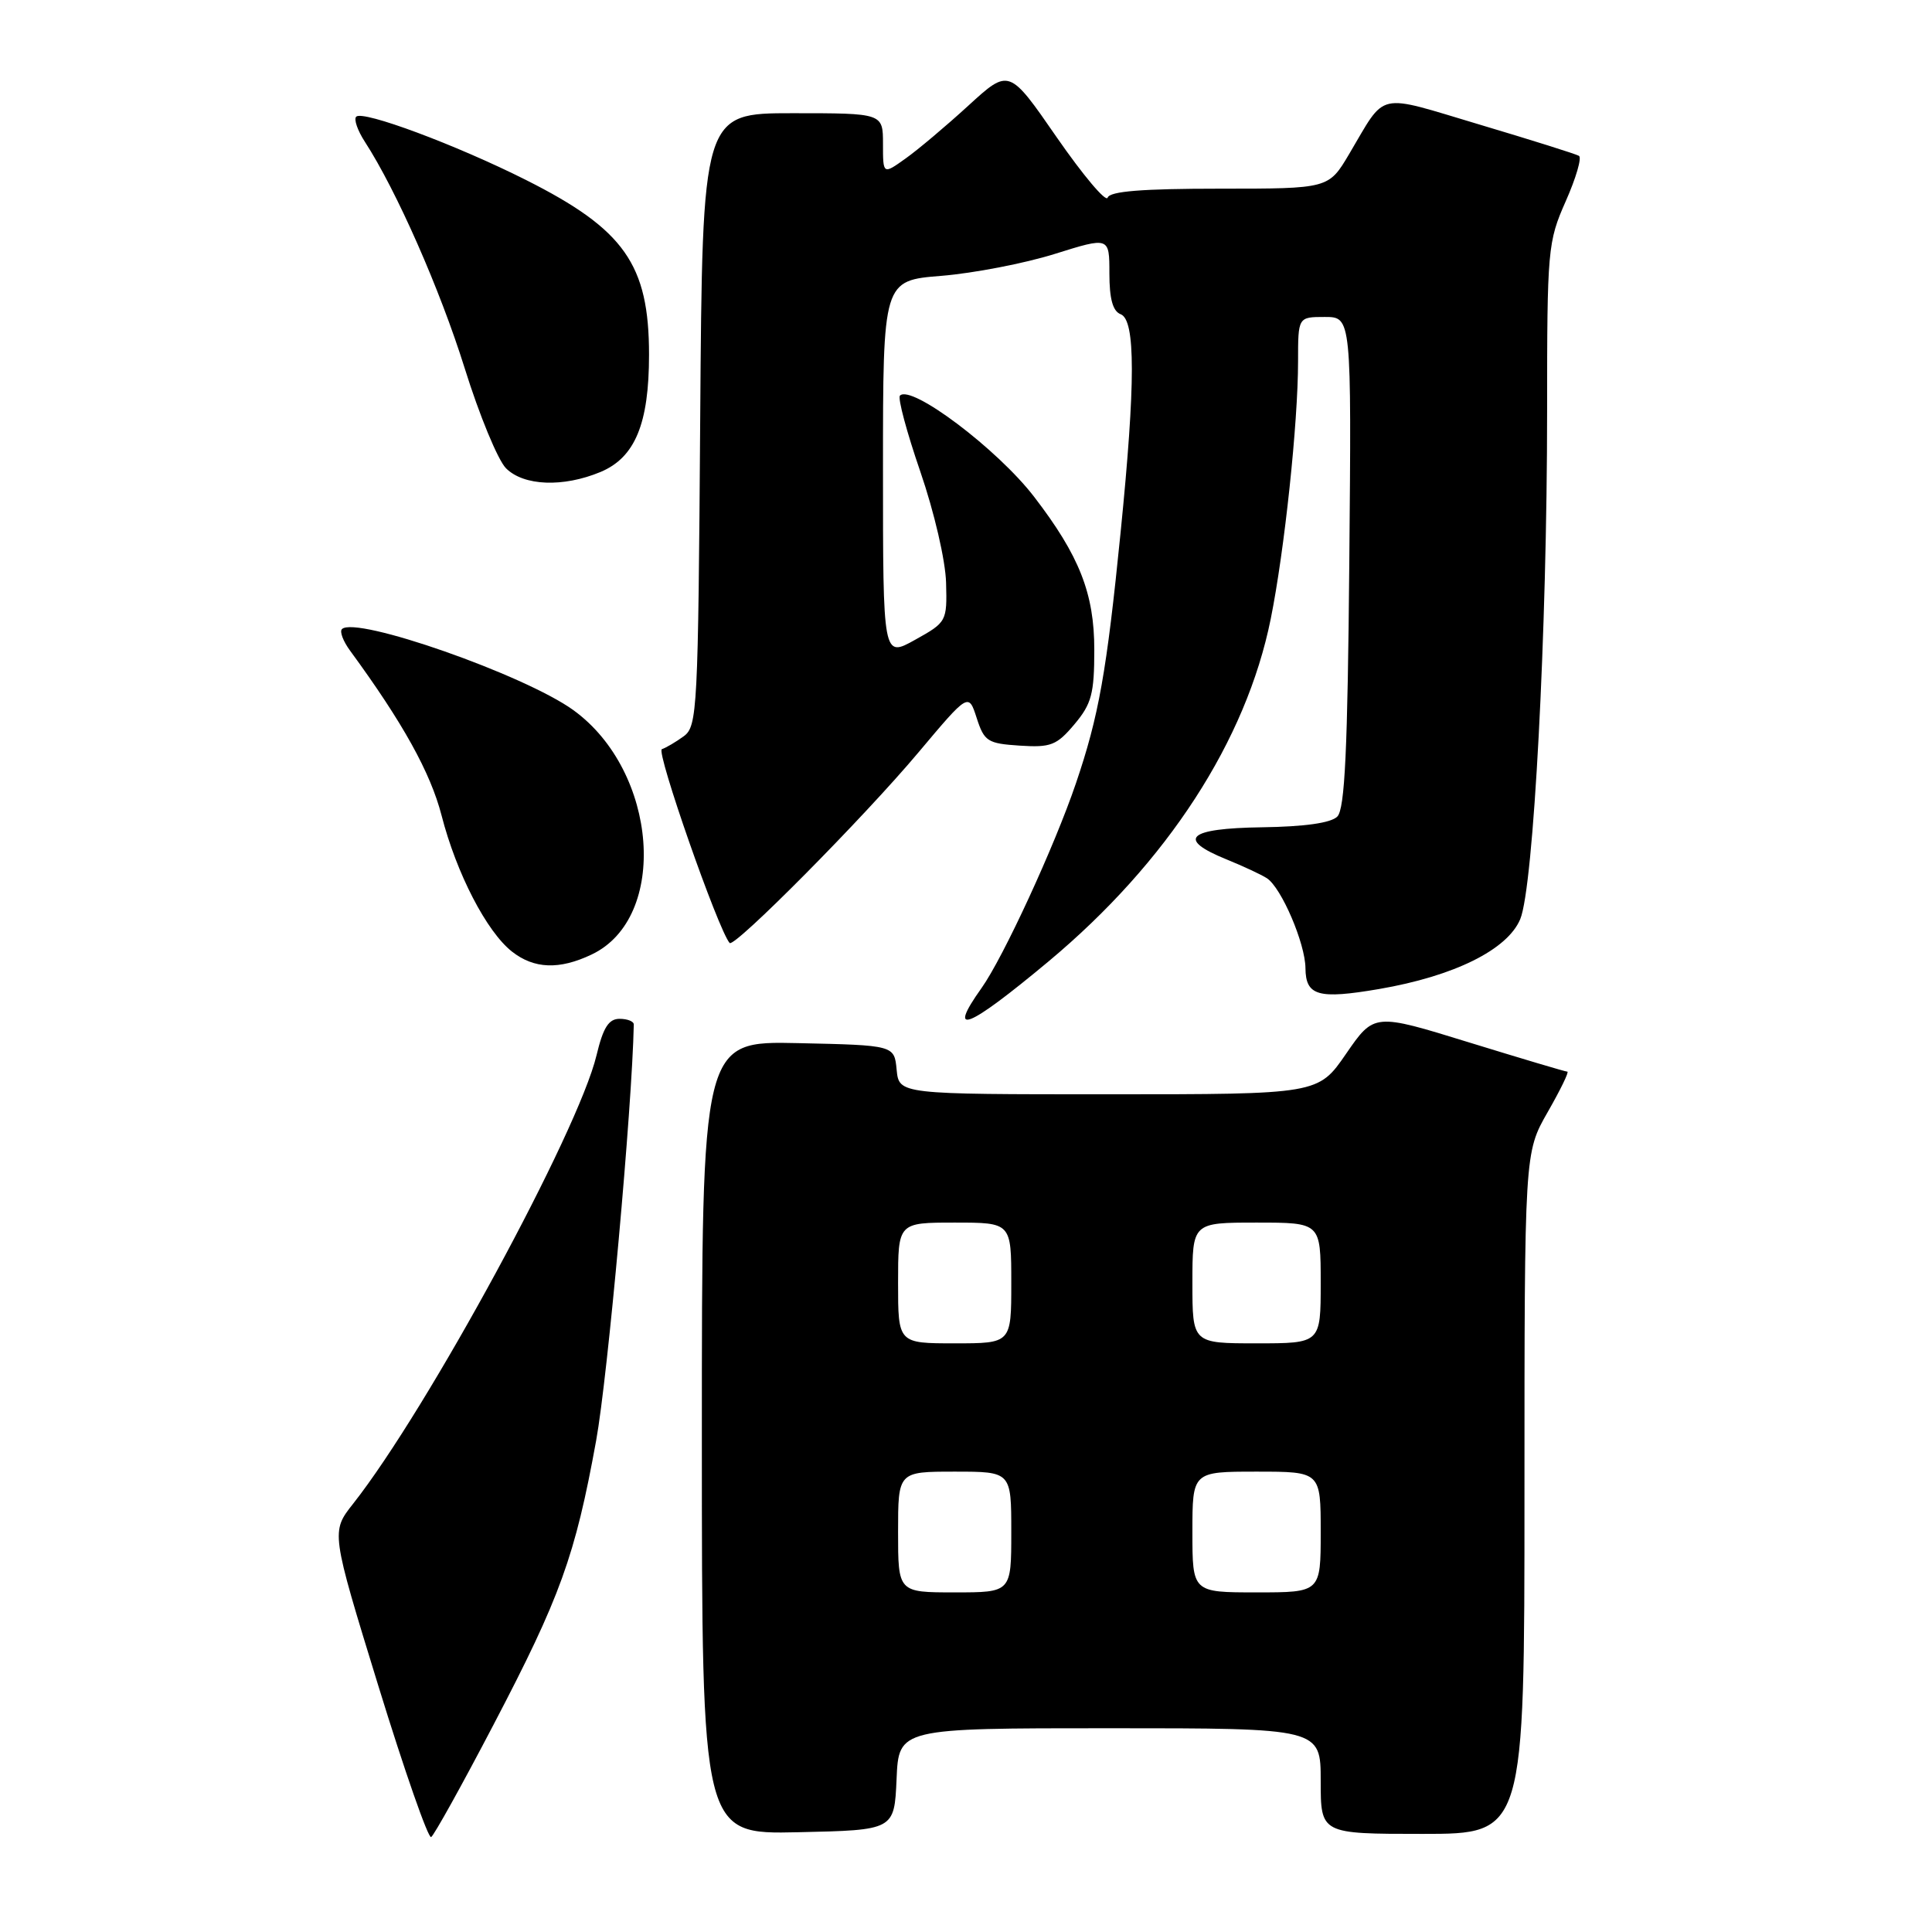 <?xml version="1.0" encoding="UTF-8" standalone="no"?>
<!DOCTYPE svg PUBLIC "-//W3C//DTD SVG 1.1//EN" "http://www.w3.org/Graphics/SVG/1.1/DTD/svg11.dtd" >
<svg xmlns="http://www.w3.org/2000/svg" xmlns:xlink="http://www.w3.org/1999/xlink" version="1.1" viewBox="0 0 256 256">
 <g >
 <path fill="currentColor"
d=" M 65.38 228.56 C 74.25 211.61 76.21 206.19 78.99 190.90 C 80.53 182.45 83.76 146.72 83.98 135.75 C 83.99 135.34 83.14 135.00 82.10 135.00 C 80.65 135.00 79.92 136.16 79.04 139.84 C 76.61 149.96 56.65 186.74 46.80 199.24 C 43.85 202.97 43.85 202.97 50.14 223.41 C 53.60 234.65 56.75 243.66 57.13 243.42 C 57.52 243.18 61.23 236.50 65.38 228.56 Z  M 118.80 235.75 C 119.09 229.00 119.09 229.00 147.05 229.00 C 175.00 229.00 175.00 229.00 175.00 236.00 C 175.00 243.00 175.00 243.00 188.50 243.00 C 202.00 243.00 202.00 243.00 202.00 197.87 C 202.00 152.74 202.00 152.74 205.07 147.37 C 206.76 144.42 207.94 142.00 207.68 142.00 C 207.42 142.00 201.56 140.25 194.64 138.12 C 182.08 134.24 182.08 134.24 178.37 139.62 C 174.67 145.00 174.67 145.00 146.90 145.00 C 119.13 145.00 119.13 145.00 118.81 141.75 C 118.50 138.50 118.50 138.50 105.75 138.22 C 93.00 137.94 93.00 137.94 93.00 190.50 C 93.00 243.06 93.00 243.06 105.75 242.78 C 118.50 242.50 118.50 242.50 118.80 235.75 Z  M 138.94 127.39 C 154.67 114.26 165.12 98.15 168.38 82.00 C 170.20 72.98 172.00 56.02 172.00 47.89 C 172.00 42.00 172.00 42.00 175.54 42.00 C 179.08 42.00 179.08 42.00 178.79 74.45 C 178.57 99.42 178.20 107.20 177.20 108.20 C 176.36 109.05 172.85 109.54 167.20 109.62 C 157.37 109.76 155.84 111.16 162.51 113.87 C 164.72 114.77 167.13 115.89 167.87 116.37 C 169.79 117.62 172.95 125.00 172.98 128.28 C 173.01 131.96 174.67 132.43 182.74 131.05 C 192.69 129.34 199.75 125.84 201.44 121.79 C 203.21 117.53 205.00 83.73 205.00 54.49 C 205.00 33.01 205.08 32.06 207.47 26.66 C 208.83 23.59 209.62 20.89 209.22 20.65 C 208.82 20.41 202.90 18.55 196.06 16.51 C 182.17 12.37 183.76 12.01 178.77 20.41 C 176.05 25.00 176.05 25.00 161.61 25.00 C 151.36 25.00 147.05 25.34 146.77 26.19 C 146.55 26.84 143.53 23.25 140.04 18.22 C 133.71 9.06 133.71 9.06 128.33 13.98 C 125.37 16.69 121.61 19.86 119.97 21.02 C 117.00 23.14 117.00 23.14 117.00 19.07 C 117.00 15.00 117.00 15.00 105.03 15.00 C 93.07 15.00 93.07 15.00 92.78 55.58 C 92.51 94.06 92.40 96.23 90.61 97.55 C 89.57 98.31 88.26 99.08 87.70 99.27 C 86.89 99.54 95.15 123.18 96.68 124.95 C 97.28 125.65 114.47 108.32 121.74 99.65 C 128.34 91.80 128.34 91.80 129.42 95.15 C 130.42 98.24 130.86 98.52 135.12 98.80 C 139.24 99.07 140.02 98.76 142.37 95.97 C 144.64 93.27 145.00 91.93 145.00 86.09 C 145.00 78.65 143.03 73.64 137.02 65.82 C 132.19 59.53 120.76 50.91 119.25 52.42 C 118.93 52.73 120.15 57.27 121.95 62.50 C 123.80 67.88 125.28 74.27 125.36 77.21 C 125.50 82.34 125.44 82.45 121.25 84.78 C 117.00 87.15 117.00 87.15 117.00 62.16 C 117.00 37.17 117.00 37.17 124.75 36.55 C 129.01 36.20 135.76 34.90 139.75 33.65 C 147.00 31.38 147.00 31.38 147.00 36.22 C 147.00 39.60 147.45 41.24 148.50 41.64 C 150.47 42.40 150.47 50.75 148.49 70.50 C 146.63 89.10 145.59 94.91 142.56 103.81 C 139.72 112.17 132.94 126.87 130.06 130.92 C 125.39 137.48 128.17 136.37 138.94 127.39 Z  M 78.39 126.48 C 88.65 121.62 87.20 102.23 75.98 94.10 C 69.51 89.42 47.10 81.57 45.31 83.36 C 44.98 83.68 45.47 84.97 46.39 86.22 C 53.37 95.75 57.04 102.36 58.51 108.05 C 60.48 115.72 64.48 123.45 67.84 126.09 C 70.77 128.39 74.11 128.52 78.39 126.48 Z  M 79.57 62.54 C 84.15 60.62 86.00 56.15 86.00 47.00 C 86.00 35.04 82.73 30.40 69.68 23.84 C 60.43 19.19 48.08 14.59 47.20 15.46 C 46.86 15.80 47.38 17.30 48.35 18.79 C 52.54 25.26 58.29 38.30 61.57 48.78 C 63.51 55.01 65.98 60.98 67.05 62.05 C 69.40 64.40 74.62 64.60 79.57 62.54 Z  M 119.00 203.00 C 119.00 195.00 119.00 195.00 126.50 195.00 C 134.00 195.00 134.00 195.00 134.00 203.00 C 134.00 211.00 134.00 211.00 126.50 211.00 C 119.00 211.00 119.00 211.00 119.00 203.00 Z  M 158.00 203.00 C 158.00 195.00 158.00 195.00 166.50 195.00 C 175.00 195.00 175.00 195.00 175.00 203.00 C 175.00 211.00 175.00 211.00 166.50 211.00 C 158.00 211.00 158.00 211.00 158.00 203.00 Z  M 119.00 170.00 C 119.00 162.00 119.00 162.00 126.50 162.00 C 134.00 162.00 134.00 162.00 134.00 170.00 C 134.00 178.00 134.00 178.00 126.50 178.00 C 119.00 178.00 119.00 178.00 119.00 170.00 Z  M 158.00 170.00 C 158.00 162.00 158.00 162.00 166.50 162.00 C 175.00 162.00 175.00 162.00 175.00 170.00 C 175.00 178.00 175.00 178.00 166.50 178.00 C 158.00 178.00 158.00 178.00 158.00 170.00 Z "/>
</g>
</svg>